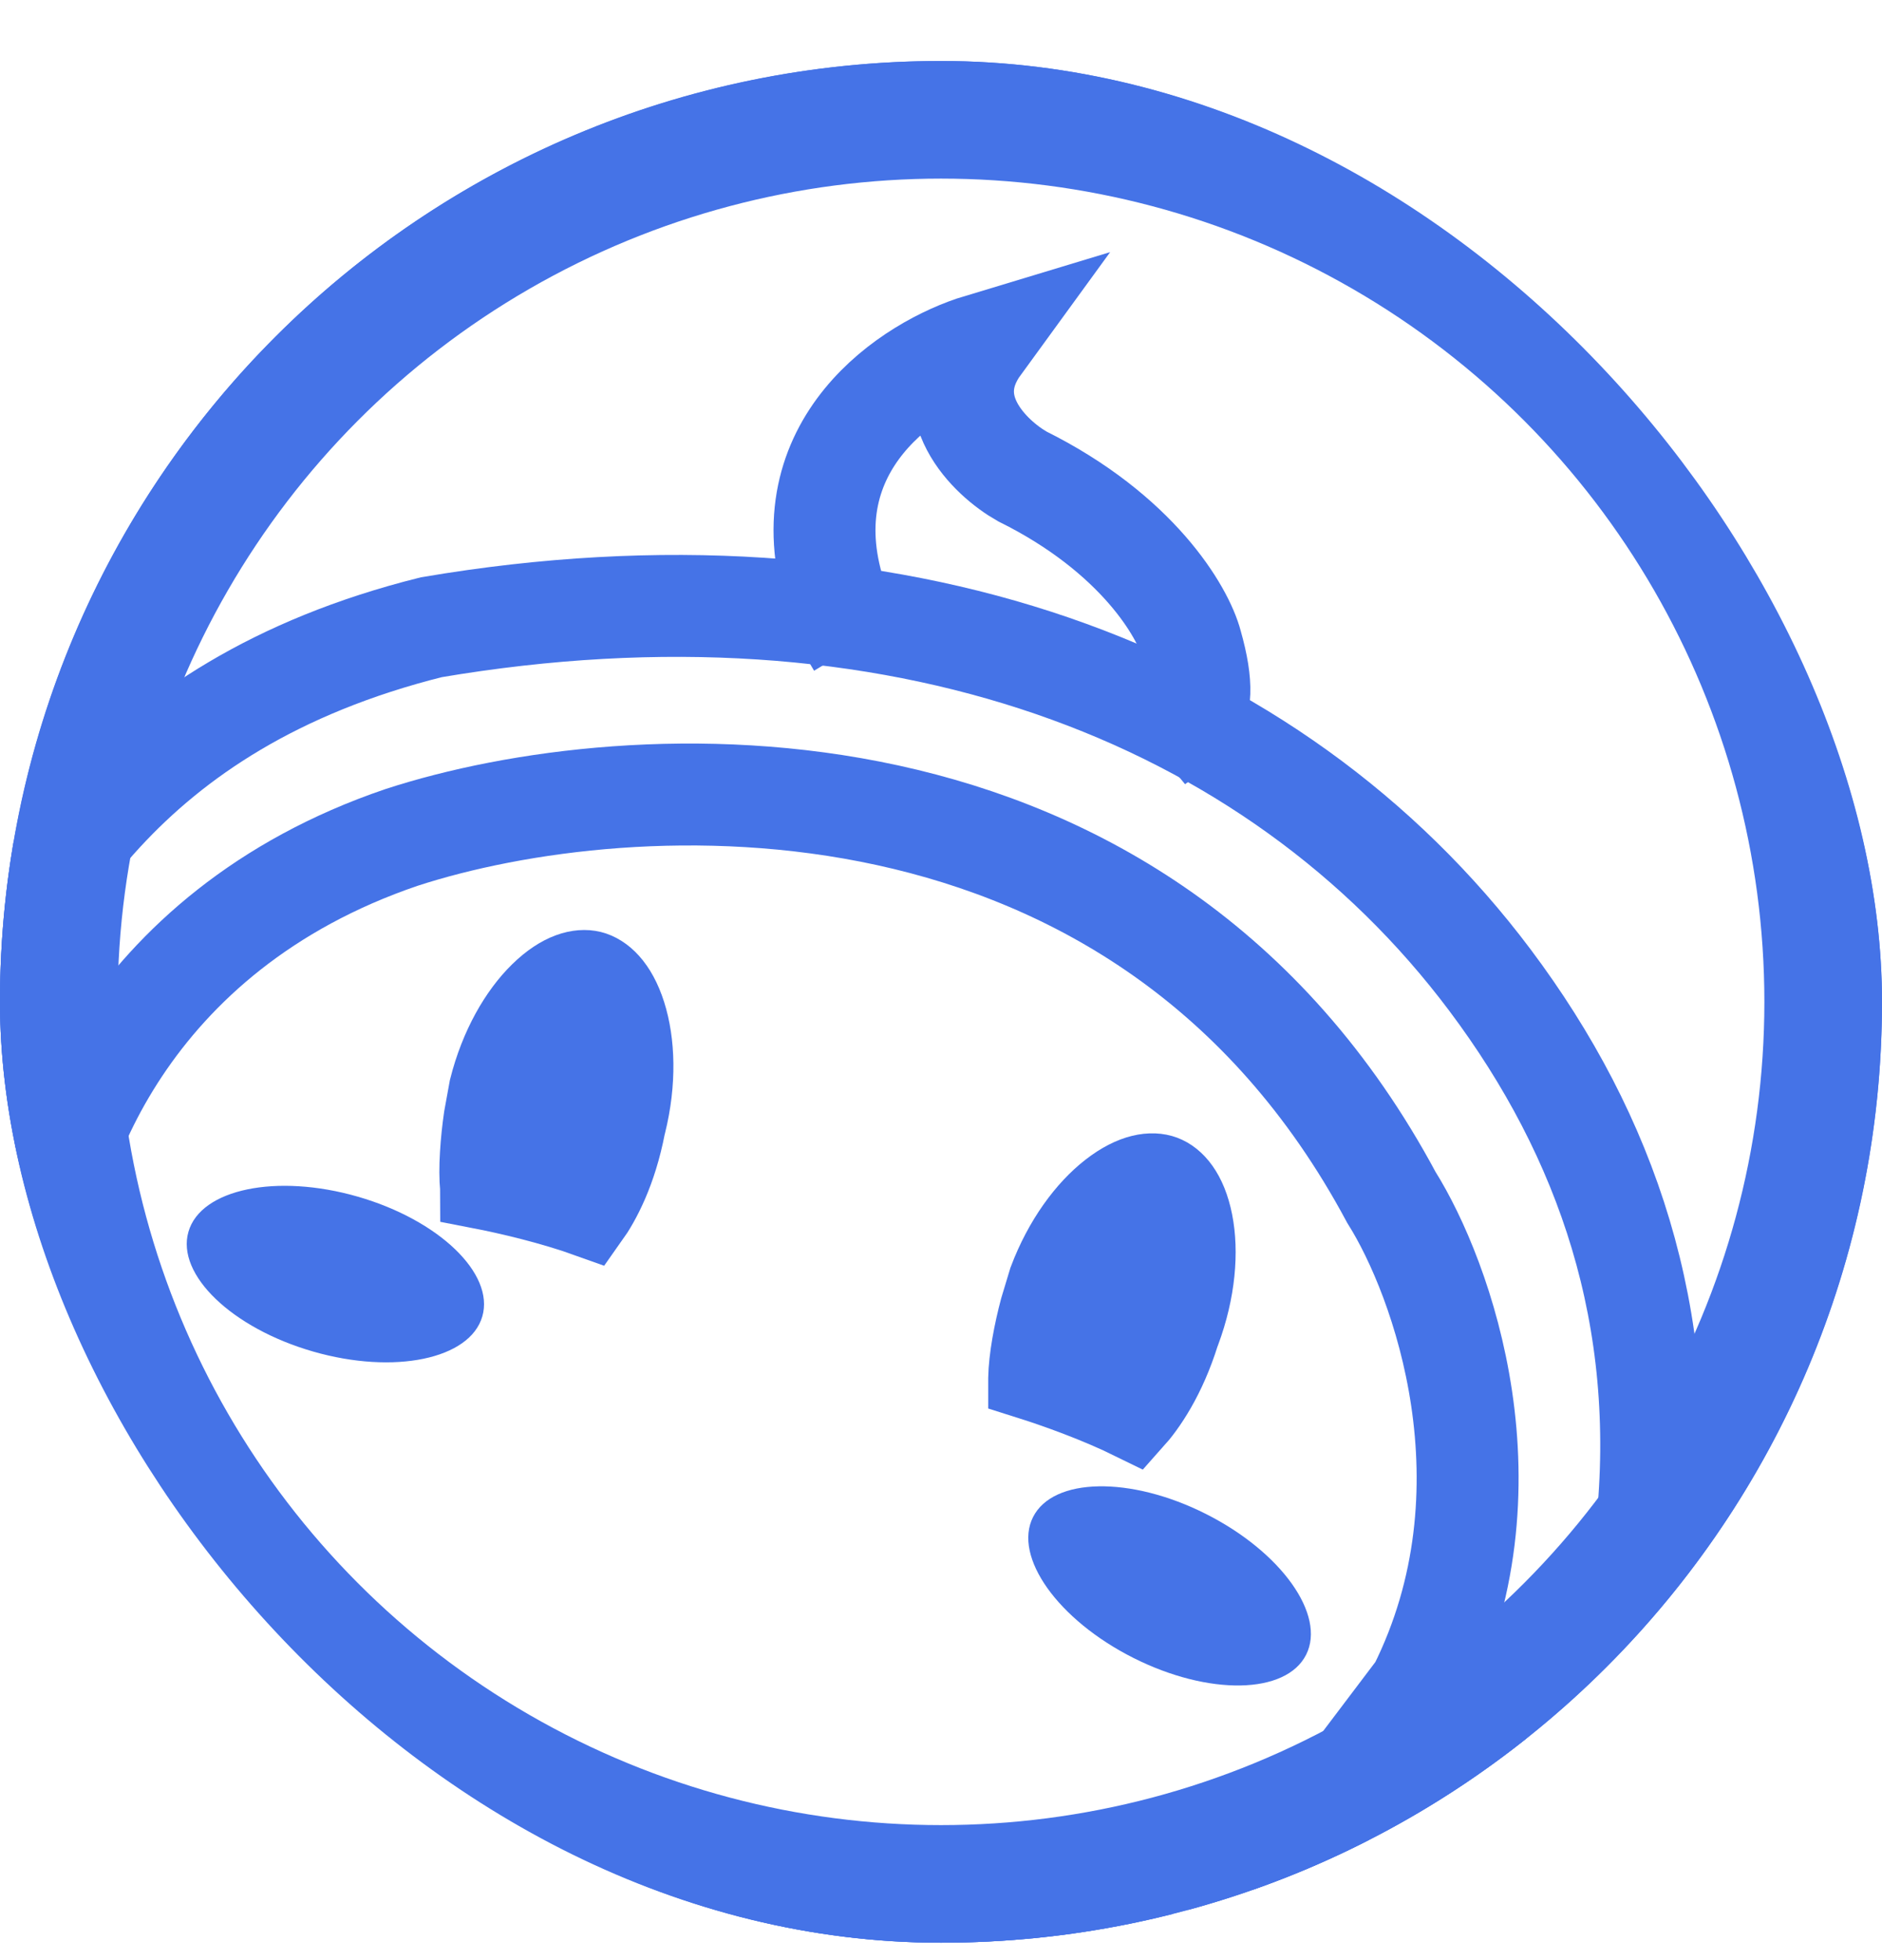 <svg width="24" height="25" viewBox="0 0 24 25" fill="none" xmlns="http://www.w3.org/2000/svg">
<g clip-path="url(#clip0_63_61885)">
<path d="M10.937 8.217C10.65 7.745 10.677 7.694 10.65 7.591C10.042 5.665 11.625 4.659 12.493 4.397C11.928 5.173 12.62 5.84 13.036 6.076C14.504 6.804 15.087 7.806 15.195 8.217C15.499 9.291 15.047 9.215 14.7 9.5" stroke="#4573E7" stroke-width="1.3"/>
<path d="M5.5 8C1.5 9 0.324 11.564 -0.5 13.212L0 26.453L11.387 30.16L21 19.5C21.282 16.816 20.5 14.5 19 12.5C16.234 8.813 11.387 7 5.5 8Z" stroke="#4573E7" stroke-width="1.3"/>
<path d="M5.12 10.681C1.589 11.882 0.589 14.83 0.53 16.154L0 21.892L15.36 25.158L18.096 21.539C19.368 18.997 18.391 16.301 17.743 15.271C14.566 9.339 8.004 9.74 5.12 10.681Z" stroke="#4573E7" stroke-width="1.3"/>
<path d="M7.542 12.372C7.689 12.409 7.875 12.56 7.993 12.932C8.108 13.295 8.129 13.794 7.995 14.334L7.988 14.361C7.875 14.949 7.668 15.333 7.517 15.545C7.036 15.372 6.496 15.245 6.114 15.171C6.114 15.166 6.113 15.16 6.112 15.154C6.1 15.03 6.1 14.882 6.11 14.723C6.119 14.563 6.137 14.402 6.158 14.256L6.226 13.882C6.361 13.347 6.611 12.92 6.881 12.656C7.16 12.383 7.394 12.336 7.542 12.372Z" fill="#4573E7" stroke="#4573E7"/>
<path d="M14.837 14.979C14.979 15.032 15.146 15.203 15.222 15.586C15.296 15.96 15.259 16.458 15.065 16.98L15.055 17.005C14.877 17.576 14.627 17.935 14.454 18.128C13.995 17.902 13.473 17.715 13.102 17.598C13.102 17.593 13.102 17.587 13.102 17.581C13.104 17.457 13.121 17.31 13.148 17.152C13.175 16.995 13.211 16.837 13.249 16.694L13.359 16.33C13.554 15.814 13.851 15.418 14.149 15.186C14.457 14.946 14.695 14.926 14.837 14.979Z" fill="#4573E7" stroke="#4573E7"/>
<ellipse cx="4.277" cy="16.25" rx="1.95" ry="1.028" transform="rotate(16.058 4.277 16.25)" fill="#4573E7"/>
<ellipse cx="14.915" cy="20.227" rx="1.95" ry="1.028" transform="rotate(26.761 14.915 20.227)" fill="#4573E7"/>
<circle cx="12" cy="12.778" r="11.25" stroke="#4573E7" stroke-width="1.5"/>
</g>
<rect x="0.5" y="1.278" width="23" height="23" rx="11.5" stroke="#4573E7"/>
<defs>
<clipPath id="clip0_63_61885">
<rect y="0.778" width="24" height="24" rx="12" fill="white"/>
</clipPath>
</defs>
</svg>
